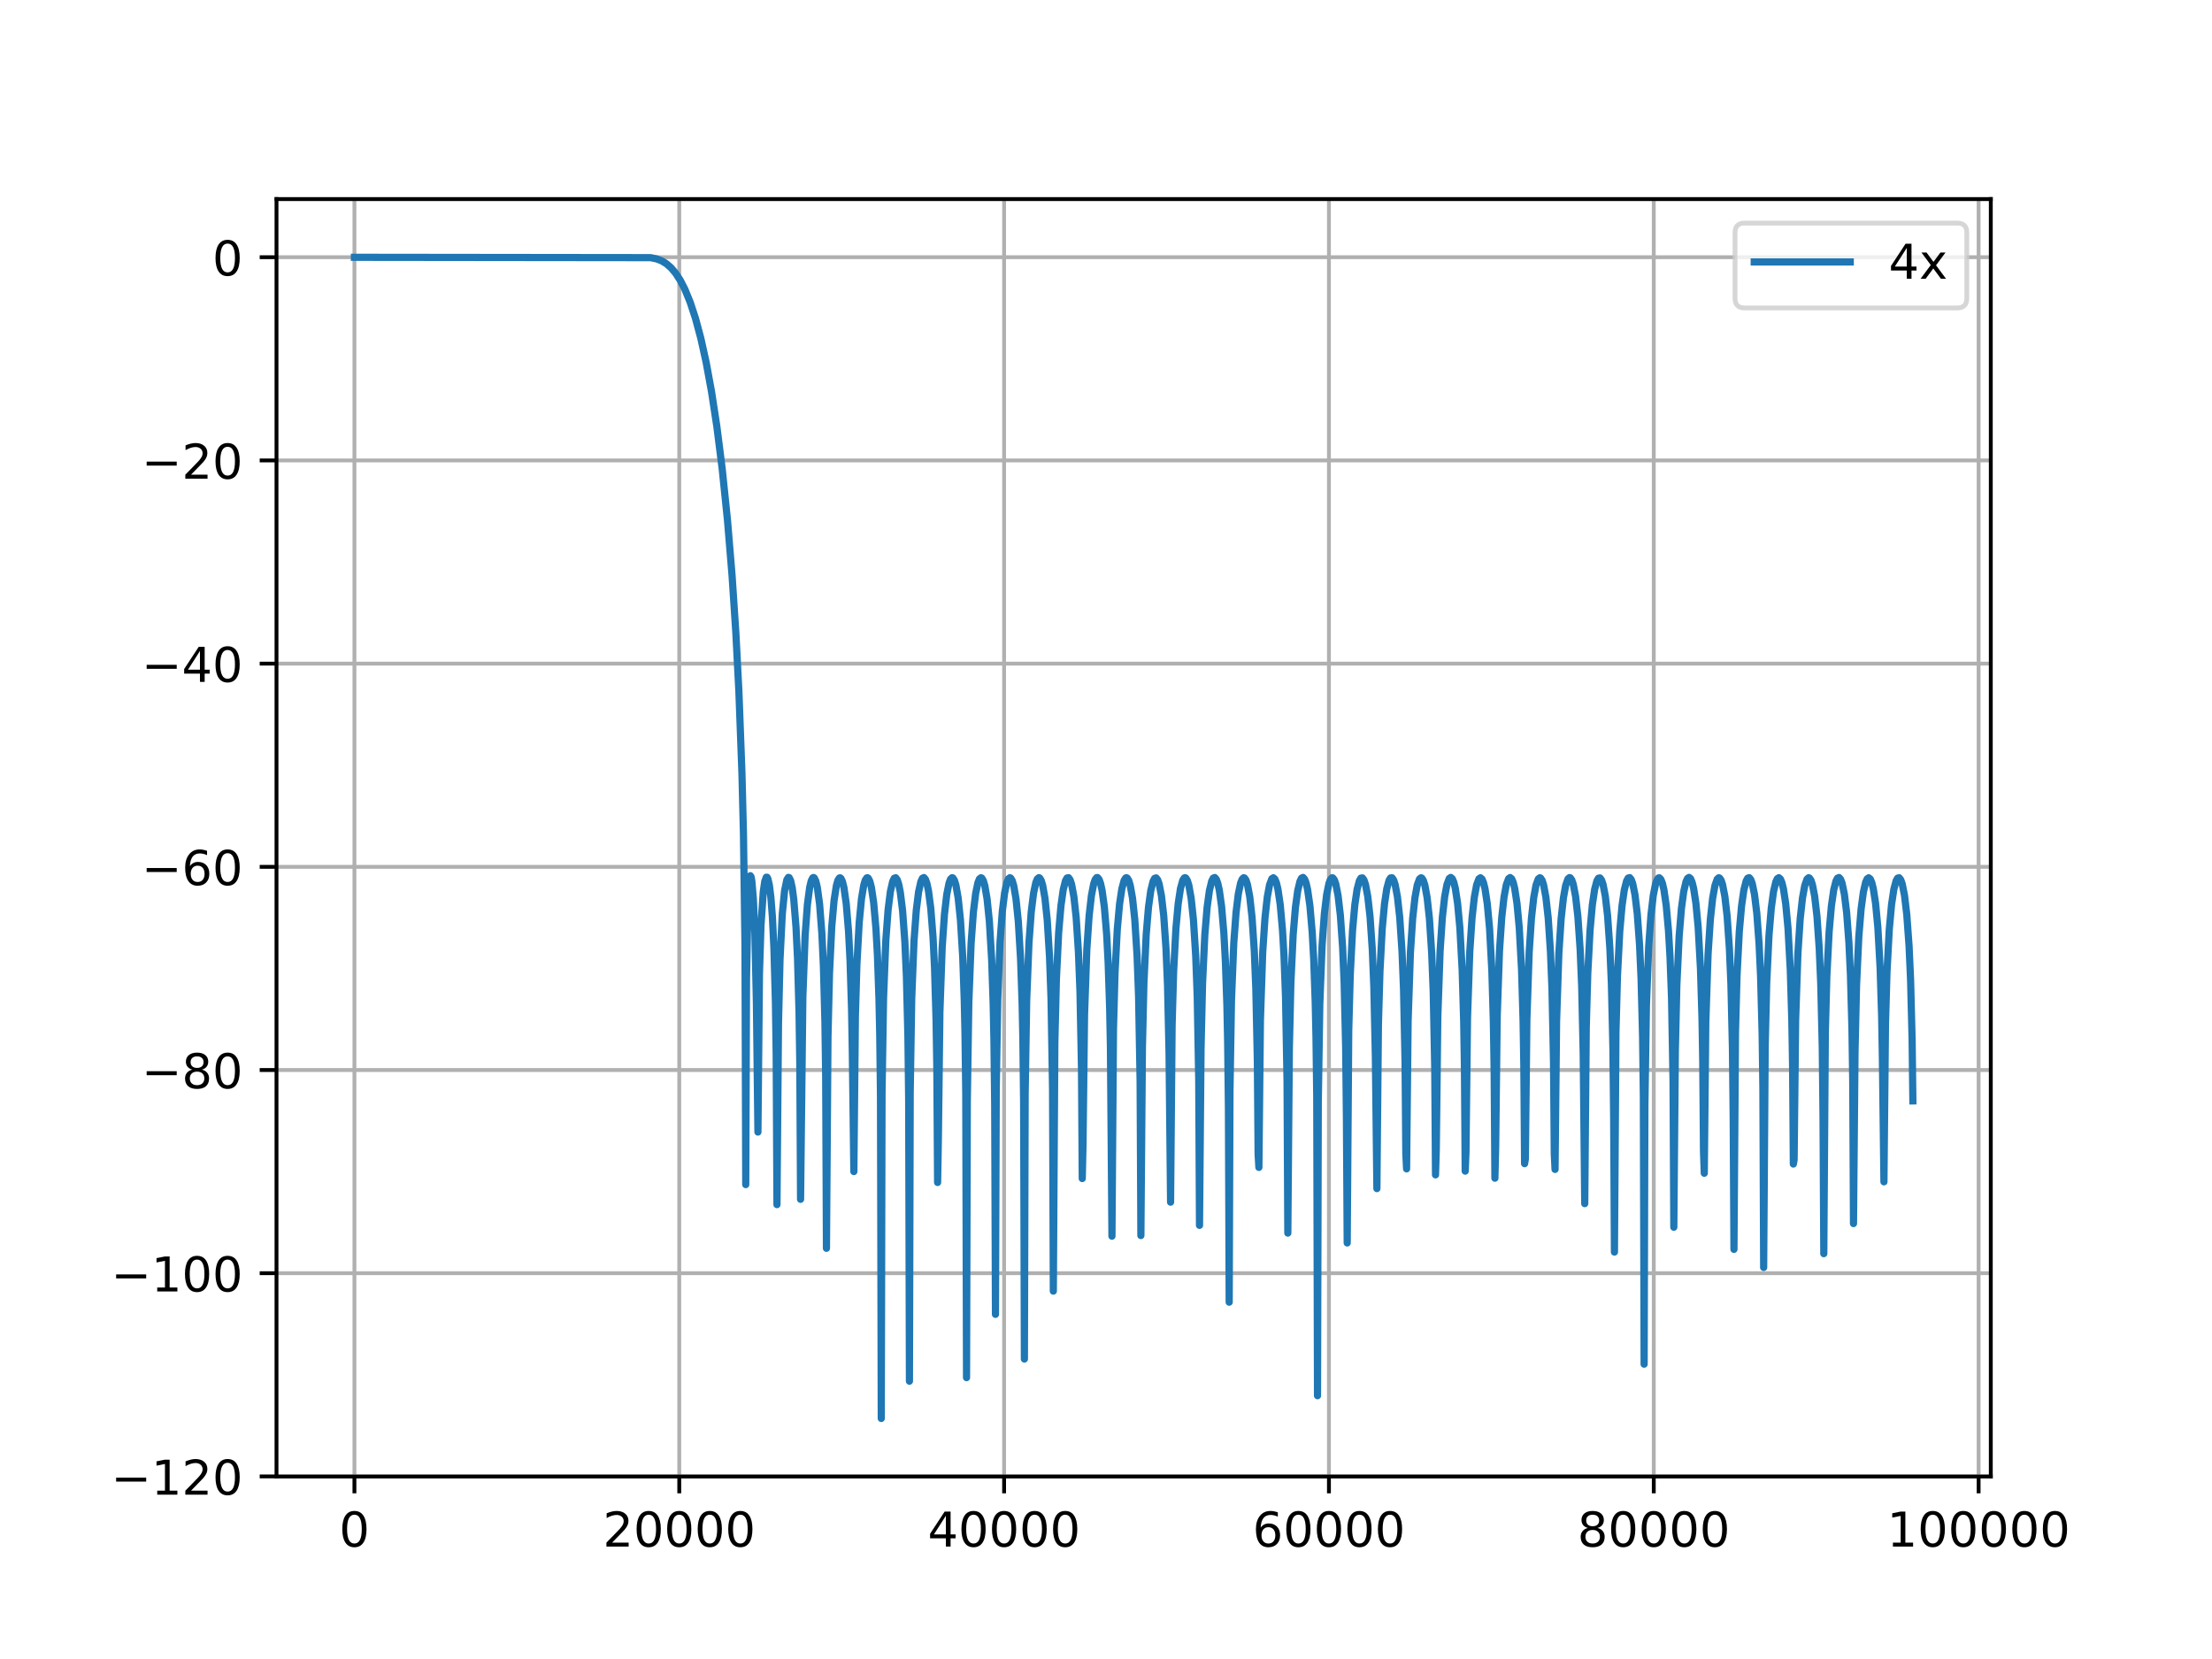 <?xml version="1.0" encoding="utf-8" standalone="no"?>
<!DOCTYPE svg PUBLIC "-//W3C//DTD SVG 1.1//EN"
  "http://www.w3.org/Graphics/SVG/1.1/DTD/svg11.dtd">
<!-- Created with matplotlib (https://matplotlib.org/) -->
<svg height="345.6pt" version="1.1" viewBox="0 0 460.8 345.6" width="460.8pt" xmlns="http://www.w3.org/2000/svg" xmlns:xlink="http://www.w3.org/1999/xlink">
 <defs>
  <style type="text/css">*{stroke-linecap:butt;stroke-linejoin:round;}</style>
 </defs>
 <g id="figure_1">
  <g id="patch_1">
   <path d="M 0 345.6 
L 460.8 345.6 
L 460.8 0 
L 0 0 
z
" style="fill:#ffffff;"/>
  </g>
  <g id="axes_1">
   <g id="patch_2">
    <path d="M 57.6 307.584 
L 414.72 307.584 
L 414.72 41.472 
L 57.6 41.472 
z
" style="fill:#ffffff;"/>
   </g>
   <g id="matplotlib.axis_1">
    <g id="xtick_1">
     <g id="line2d_1">
      <path clip-path="url(#p408cdbb55d)" d="M 73.833 307.584 
L 73.833 41.472 
" style="fill:none;stroke:#b0b0b0;stroke-linecap:square;stroke-width:0.8;"/>
     </g>
     <g id="line2d_2">
      <defs>
       <path d="M 0 0 
L 0 3.5 
" id="mafcbcd6dac" style="stroke:#000000;stroke-width:0.8;"/>
      </defs>
      <g>
       <use style="stroke:#000000;stroke-width:0.8;" x="73.833" xlink:href="#mafcbcd6dac" y="307.584"/>
      </g>
     </g>
     <g id="text_1">
      <!-- 0 -->
      <g transform="translate(70.651 322.182)scale(0.1 -0.1)">
       <defs>
        <path d="M 31.781 66.406 
Q 24.172 66.406 20.328 58.906 
Q 16.5 51.422 16.5 36.375 
Q 16.5 21.391 20.328 13.891 
Q 24.172 6.391 31.781 6.391 
Q 39.453 6.391 43.281 13.891 
Q 47.125 21.391 47.125 36.375 
Q 47.125 51.422 43.281 58.906 
Q 39.453 66.406 31.781 66.406 
z
M 31.781 74.219 
Q 44.047 74.219 50.516 64.516 
Q 56.984 54.828 56.984 36.375 
Q 56.984 17.969 50.516 8.266 
Q 44.047 -1.422 31.781 -1.422 
Q 19.531 -1.422 13.062 8.266 
Q 6.594 17.969 6.594 36.375 
Q 6.594 54.828 13.062 64.516 
Q 19.531 74.219 31.781 74.219 
z
" id="DejaVuSans-48"/>
       </defs>
       <use xlink:href="#DejaVuSans-48"/>
      </g>
     </g>
    </g>
    <g id="xtick_2">
     <g id="line2d_3">
      <path clip-path="url(#p408cdbb55d)" d="M 141.502 307.584 
L 141.502 41.472 
" style="fill:none;stroke:#b0b0b0;stroke-linecap:square;stroke-width:0.8;"/>
     </g>
     <g id="line2d_4">
      <g>
       <use style="stroke:#000000;stroke-width:0.8;" x="141.502" xlink:href="#mafcbcd6dac" y="307.584"/>
      </g>
     </g>
     <g id="text_2">
      <!-- 20000 -->
      <g transform="translate(125.596 322.182)scale(0.1 -0.1)">
       <defs>
        <path d="M 19.188 8.297 
L 53.609 8.297 
L 53.609 0 
L 7.328 0 
L 7.328 8.297 
Q 12.938 14.109 22.625 23.891 
Q 32.328 33.688 34.812 36.531 
Q 39.547 41.844 41.422 45.531 
Q 43.312 49.219 43.312 52.781 
Q 43.312 58.594 39.234 62.25 
Q 35.156 65.922 28.609 65.922 
Q 23.969 65.922 18.812 64.312 
Q 13.672 62.703 7.812 59.422 
L 7.812 69.391 
Q 13.766 71.781 18.938 73 
Q 24.125 74.219 28.422 74.219 
Q 39.75 74.219 46.484 68.547 
Q 53.219 62.891 53.219 53.422 
Q 53.219 48.922 51.531 44.891 
Q 49.859 40.875 45.406 35.406 
Q 44.188 33.984 37.641 27.219 
Q 31.109 20.453 19.188 8.297 
z
" id="DejaVuSans-50"/>
       </defs>
       <use xlink:href="#DejaVuSans-50"/>
       <use x="63.623" xlink:href="#DejaVuSans-48"/>
       <use x="127.246" xlink:href="#DejaVuSans-48"/>
       <use x="190.869" xlink:href="#DejaVuSans-48"/>
       <use x="254.492" xlink:href="#DejaVuSans-48"/>
      </g>
     </g>
    </g>
    <g id="xtick_3">
     <g id="line2d_5">
      <path clip-path="url(#p408cdbb55d)" d="M 209.172 307.584 
L 209.172 41.472 
" style="fill:none;stroke:#b0b0b0;stroke-linecap:square;stroke-width:0.8;"/>
     </g>
     <g id="line2d_6">
      <g>
       <use style="stroke:#000000;stroke-width:0.8;" x="209.172" xlink:href="#mafcbcd6dac" y="307.584"/>
      </g>
     </g>
     <g id="text_3">
      <!-- 40000 -->
      <g transform="translate(193.265 322.182)scale(0.1 -0.1)">
       <defs>
        <path d="M 37.797 64.312 
L 12.891 25.391 
L 37.797 25.391 
z
M 35.203 72.906 
L 47.609 72.906 
L 47.609 25.391 
L 58.016 25.391 
L 58.016 17.188 
L 47.609 17.188 
L 47.609 0 
L 37.797 0 
L 37.797 17.188 
L 4.891 17.188 
L 4.891 26.703 
z
" id="DejaVuSans-52"/>
       </defs>
       <use xlink:href="#DejaVuSans-52"/>
       <use x="63.623" xlink:href="#DejaVuSans-48"/>
       <use x="127.246" xlink:href="#DejaVuSans-48"/>
       <use x="190.869" xlink:href="#DejaVuSans-48"/>
       <use x="254.492" xlink:href="#DejaVuSans-48"/>
      </g>
     </g>
    </g>
    <g id="xtick_4">
     <g id="line2d_7">
      <path clip-path="url(#p408cdbb55d)" d="M 276.841 307.584 
L 276.841 41.472 
" style="fill:none;stroke:#b0b0b0;stroke-linecap:square;stroke-width:0.8;"/>
     </g>
     <g id="line2d_8">
      <g>
       <use style="stroke:#000000;stroke-width:0.8;" x="276.841" xlink:href="#mafcbcd6dac" y="307.584"/>
      </g>
     </g>
     <g id="text_4">
      <!-- 60000 -->
      <g transform="translate(260.935 322.182)scale(0.1 -0.1)">
       <defs>
        <path d="M 33.016 40.375 
Q 26.375 40.375 22.484 35.828 
Q 18.609 31.297 18.609 23.391 
Q 18.609 15.531 22.484 10.953 
Q 26.375 6.391 33.016 6.391 
Q 39.656 6.391 43.531 10.953 
Q 47.406 15.531 47.406 23.391 
Q 47.406 31.297 43.531 35.828 
Q 39.656 40.375 33.016 40.375 
z
M 52.594 71.297 
L 52.594 62.312 
Q 48.875 64.062 45.094 64.984 
Q 41.312 65.922 37.594 65.922 
Q 27.828 65.922 22.672 59.328 
Q 17.531 52.734 16.797 39.406 
Q 19.672 43.656 24.016 45.922 
Q 28.375 48.188 33.594 48.188 
Q 44.578 48.188 50.953 41.516 
Q 57.328 34.859 57.328 23.391 
Q 57.328 12.156 50.688 5.359 
Q 44.047 -1.422 33.016 -1.422 
Q 20.359 -1.422 13.672 8.266 
Q 6.984 17.969 6.984 36.375 
Q 6.984 53.656 15.188 63.938 
Q 23.391 74.219 37.203 74.219 
Q 40.922 74.219 44.703 73.484 
Q 48.484 72.75 52.594 71.297 
z
" id="DejaVuSans-54"/>
       </defs>
       <use xlink:href="#DejaVuSans-54"/>
       <use x="63.623" xlink:href="#DejaVuSans-48"/>
       <use x="127.246" xlink:href="#DejaVuSans-48"/>
       <use x="190.869" xlink:href="#DejaVuSans-48"/>
       <use x="254.492" xlink:href="#DejaVuSans-48"/>
      </g>
     </g>
    </g>
    <g id="xtick_5">
     <g id="line2d_9">
      <path clip-path="url(#p408cdbb55d)" d="M 344.51 307.584 
L 344.51 41.472 
" style="fill:none;stroke:#b0b0b0;stroke-linecap:square;stroke-width:0.8;"/>
     </g>
     <g id="line2d_10">
      <g>
       <use style="stroke:#000000;stroke-width:0.8;" x="344.51" xlink:href="#mafcbcd6dac" y="307.584"/>
      </g>
     </g>
     <g id="text_5">
      <!-- 80000 -->
      <g transform="translate(328.604 322.182)scale(0.1 -0.1)">
       <defs>
        <path d="M 31.781 34.625 
Q 24.75 34.625 20.719 30.859 
Q 16.703 27.094 16.703 20.516 
Q 16.703 13.922 20.719 10.156 
Q 24.75 6.391 31.781 6.391 
Q 38.812 6.391 42.859 10.172 
Q 46.922 13.969 46.922 20.516 
Q 46.922 27.094 42.891 30.859 
Q 38.875 34.625 31.781 34.625 
z
M 21.922 38.812 
Q 15.578 40.375 12.031 44.719 
Q 8.5 49.078 8.5 55.328 
Q 8.5 64.062 14.719 69.141 
Q 20.953 74.219 31.781 74.219 
Q 42.672 74.219 48.875 69.141 
Q 55.078 64.062 55.078 55.328 
Q 55.078 49.078 51.531 44.719 
Q 48 40.375 41.703 38.812 
Q 48.828 37.156 52.797 32.312 
Q 56.781 27.484 56.781 20.516 
Q 56.781 9.906 50.312 4.234 
Q 43.844 -1.422 31.781 -1.422 
Q 19.734 -1.422 13.25 4.234 
Q 6.781 9.906 6.781 20.516 
Q 6.781 27.484 10.781 32.312 
Q 14.797 37.156 21.922 38.812 
z
M 18.312 54.391 
Q 18.312 48.734 21.844 45.562 
Q 25.391 42.391 31.781 42.391 
Q 38.141 42.391 41.719 45.562 
Q 45.312 48.734 45.312 54.391 
Q 45.312 60.062 41.719 63.234 
Q 38.141 66.406 31.781 66.406 
Q 25.391 66.406 21.844 63.234 
Q 18.312 60.062 18.312 54.391 
z
" id="DejaVuSans-56"/>
       </defs>
       <use xlink:href="#DejaVuSans-56"/>
       <use x="63.623" xlink:href="#DejaVuSans-48"/>
       <use x="127.246" xlink:href="#DejaVuSans-48"/>
       <use x="190.869" xlink:href="#DejaVuSans-48"/>
       <use x="254.492" xlink:href="#DejaVuSans-48"/>
      </g>
     </g>
    </g>
    <g id="xtick_6">
     <g id="line2d_11">
      <path clip-path="url(#p408cdbb55d)" d="M 412.18 307.584 
L 412.18 41.472 
" style="fill:none;stroke:#b0b0b0;stroke-linecap:square;stroke-width:0.8;"/>
     </g>
     <g id="line2d_12">
      <g>
       <use style="stroke:#000000;stroke-width:0.8;" x="412.18" xlink:href="#mafcbcd6dac" y="307.584"/>
      </g>
     </g>
     <g id="text_6">
      <!-- 100000 -->
      <g transform="translate(393.092 322.182)scale(0.1 -0.1)">
       <defs>
        <path d="M 12.406 8.297 
L 28.516 8.297 
L 28.516 63.922 
L 10.984 60.406 
L 10.984 69.391 
L 28.422 72.906 
L 38.281 72.906 
L 38.281 8.297 
L 54.391 8.297 
L 54.391 0 
L 12.406 0 
z
" id="DejaVuSans-49"/>
       </defs>
       <use xlink:href="#DejaVuSans-49"/>
       <use x="63.623" xlink:href="#DejaVuSans-48"/>
       <use x="127.246" xlink:href="#DejaVuSans-48"/>
       <use x="190.869" xlink:href="#DejaVuSans-48"/>
       <use x="254.492" xlink:href="#DejaVuSans-48"/>
       <use x="318.115" xlink:href="#DejaVuSans-48"/>
      </g>
     </g>
    </g>
   </g>
   <g id="matplotlib.axis_2">
    <g id="ytick_1">
     <g id="line2d_13">
      <path clip-path="url(#p408cdbb55d)" d="M 57.6 307.565 
L 414.72 307.565 
" style="fill:none;stroke:#b0b0b0;stroke-linecap:square;stroke-width:0.8;"/>
     </g>
     <g id="line2d_14">
      <defs>
       <path d="M 0 0 
L -3.5 0 
" id="m341272f78f" style="stroke:#000000;stroke-width:0.8;"/>
      </defs>
      <g>
       <use style="stroke:#000000;stroke-width:0.8;" x="57.6" xlink:href="#m341272f78f" y="307.565"/>
      </g>
     </g>
     <g id="text_7">
      <!-- −120 -->
      <g transform="translate(23.133 311.364)scale(0.1 -0.1)">
       <defs>
        <path d="M 10.594 35.5 
L 73.188 35.5 
L 73.188 27.203 
L 10.594 27.203 
z
" id="DejaVuSans-8722"/>
       </defs>
       <use xlink:href="#DejaVuSans-8722"/>
       <use x="83.789" xlink:href="#DejaVuSans-49"/>
       <use x="147.412" xlink:href="#DejaVuSans-50"/>
       <use x="211.035" xlink:href="#DejaVuSans-48"/>
      </g>
     </g>
    </g>
    <g id="ytick_2">
     <g id="line2d_15">
      <path clip-path="url(#p408cdbb55d)" d="M 57.6 265.235 
L 414.72 265.235 
" style="fill:none;stroke:#b0b0b0;stroke-linecap:square;stroke-width:0.8;"/>
     </g>
     <g id="line2d_16">
      <g>
       <use style="stroke:#000000;stroke-width:0.8;" x="57.6" xlink:href="#m341272f78f" y="265.235"/>
      </g>
     </g>
     <g id="text_8">
      <!-- −100 -->
      <g transform="translate(23.133 269.034)scale(0.1 -0.1)">
       <use xlink:href="#DejaVuSans-8722"/>
       <use x="83.789" xlink:href="#DejaVuSans-49"/>
       <use x="147.412" xlink:href="#DejaVuSans-48"/>
       <use x="211.035" xlink:href="#DejaVuSans-48"/>
      </g>
     </g>
    </g>
    <g id="ytick_3">
     <g id="line2d_17">
      <path clip-path="url(#p408cdbb55d)" d="M 57.6 222.905 
L 414.72 222.905 
" style="fill:none;stroke:#b0b0b0;stroke-linecap:square;stroke-width:0.8;"/>
     </g>
     <g id="line2d_18">
      <g>
       <use style="stroke:#000000;stroke-width:0.8;" x="57.6" xlink:href="#m341272f78f" y="222.905"/>
      </g>
     </g>
     <g id="text_9">
      <!-- −80 -->
      <g transform="translate(29.495 226.704)scale(0.1 -0.1)">
       <use xlink:href="#DejaVuSans-8722"/>
       <use x="83.789" xlink:href="#DejaVuSans-56"/>
       <use x="147.412" xlink:href="#DejaVuSans-48"/>
      </g>
     </g>
    </g>
    <g id="ytick_4">
     <g id="line2d_19">
      <path clip-path="url(#p408cdbb55d)" d="M 57.6 180.575 
L 414.72 180.575 
" style="fill:none;stroke:#b0b0b0;stroke-linecap:square;stroke-width:0.8;"/>
     </g>
     <g id="line2d_20">
      <g>
       <use style="stroke:#000000;stroke-width:0.8;" x="57.6" xlink:href="#m341272f78f" y="180.575"/>
      </g>
     </g>
     <g id="text_10">
      <!-- −60 -->
      <g transform="translate(29.495 184.374)scale(0.1 -0.1)">
       <use xlink:href="#DejaVuSans-8722"/>
       <use x="83.789" xlink:href="#DejaVuSans-54"/>
       <use x="147.412" xlink:href="#DejaVuSans-48"/>
      </g>
     </g>
    </g>
    <g id="ytick_5">
     <g id="line2d_21">
      <path clip-path="url(#p408cdbb55d)" d="M 57.6 138.245 
L 414.72 138.245 
" style="fill:none;stroke:#b0b0b0;stroke-linecap:square;stroke-width:0.8;"/>
     </g>
     <g id="line2d_22">
      <g>
       <use style="stroke:#000000;stroke-width:0.8;" x="57.6" xlink:href="#m341272f78f" y="138.245"/>
      </g>
     </g>
     <g id="text_11">
      <!-- −40 -->
      <g transform="translate(29.495 142.044)scale(0.1 -0.1)">
       <use xlink:href="#DejaVuSans-8722"/>
       <use x="83.789" xlink:href="#DejaVuSans-52"/>
       <use x="147.412" xlink:href="#DejaVuSans-48"/>
      </g>
     </g>
    </g>
    <g id="ytick_6">
     <g id="line2d_23">
      <path clip-path="url(#p408cdbb55d)" d="M 57.6 95.915 
L 414.72 95.915 
" style="fill:none;stroke:#b0b0b0;stroke-linecap:square;stroke-width:0.8;"/>
     </g>
     <g id="line2d_24">
      <g>
       <use style="stroke:#000000;stroke-width:0.8;" x="57.6" xlink:href="#m341272f78f" y="95.915"/>
      </g>
     </g>
     <g id="text_12">
      <!-- −20 -->
      <g transform="translate(29.495 99.714)scale(0.1 -0.1)">
       <use xlink:href="#DejaVuSans-8722"/>
       <use x="83.789" xlink:href="#DejaVuSans-50"/>
       <use x="147.412" xlink:href="#DejaVuSans-48"/>
      </g>
     </g>
    </g>
    <g id="ytick_7">
     <g id="line2d_25">
      <path clip-path="url(#p408cdbb55d)" d="M 57.6 53.585 
L 414.72 53.585 
" style="fill:none;stroke:#b0b0b0;stroke-linecap:square;stroke-width:0.8;"/>
     </g>
     <g id="line2d_26">
      <g>
       <use style="stroke:#000000;stroke-width:0.8;" x="57.6" xlink:href="#m341272f78f" y="53.585"/>
      </g>
     </g>
     <g id="text_13">
      <!-- 0 -->
      <g transform="translate(44.237 57.384)scale(0.1 -0.1)">
       <use xlink:href="#DejaVuSans-48"/>
      </g>
     </g>
    </g>
   </g>
   <g id="line2d_27">
    <path clip-path="url(#p408cdbb55d)" d="M 73.833 53.601 
L 135.528 53.673 
L 136.797 53.933 
L 137.907 54.373 
L 138.859 54.965 
L 139.81 55.802 
L 140.762 56.932 
L 141.714 58.399 
L 142.665 60.251 
L 143.775 62.96 
L 144.886 66.34 
L 145.996 70.483 
L 147.106 75.502 
L 148.216 81.543 
L 149.326 88.804 
L 150.437 97.582 
L 151.547 108.355 
L 152.498 119.833 
L 153.291 131.822 
L 153.926 144.062 
L 154.56 161.053 
L 154.877 173.773 
L 155.195 196.86 
L 155.353 246.774 
L 155.512 203.979 
L 155.829 187.366 
L 156.146 182.962 
L 156.305 182.426 
L 156.463 182.65 
L 156.622 183.539 
L 156.939 187.298 
L 157.256 194.44 
L 157.574 208.95 
L 157.891 235.827 
L 158.208 202.866 
L 158.525 192.824 
L 159.001 185.769 
L 159.318 183.59 
L 159.635 182.742 
L 159.794 182.745 
L 159.953 183.018 
L 160.27 184.379 
L 160.587 186.936 
L 160.904 191.019 
L 161.221 197.463 
L 161.539 208.894 
L 161.697 219.799 
L 161.856 250.942 
L 162.173 213.223 
L 162.49 199.854 
L 162.966 190.377 
L 163.442 185.556 
L 163.918 183.257 
L 164.235 182.774 
L 164.393 182.818 
L 164.711 183.468 
L 165.028 184.907 
L 165.345 187.256 
L 165.821 193.111 
L 166.138 199.606 
L 166.455 210.89 
L 166.614 221.481 
L 166.772 249.837 
L 167.248 207.707 
L 167.724 194.851 
L 168.2 188.406 
L 168.676 184.824 
L 168.993 183.499 
L 169.31 182.87 
L 169.469 182.798 
L 169.627 182.884 
L 169.944 183.533 
L 170.262 184.859 
L 170.737 188.361 
L 171.213 194.485 
L 171.53 201.192 
L 171.848 212.923 
L 172.006 224.237 
L 172.165 260.042 
L 172.482 216.002 
L 172.799 202.753 
L 173.275 192.969 
L 173.751 187.594 
L 174.227 184.529 
L 174.544 183.403 
L 174.861 182.897 
L 175.02 182.864 
L 175.178 182.976 
L 175.495 183.64 
L 175.813 184.932 
L 176.288 188.271 
L 176.764 194.003 
L 177.081 200.131 
L 177.399 210.325 
L 177.557 219.205 
L 177.874 244.057 
L 178.192 211.653 
L 178.509 200.877 
L 178.985 192.194 
L 179.46 187.253 
L 179.936 184.397 
L 180.253 183.344 
L 180.571 182.875 
L 180.729 182.848 
L 180.888 182.959 
L 181.205 183.6 
L 181.522 184.836 
L 181.998 188.013 
L 182.474 193.412 
L 182.791 199.084 
L 183.108 208.185 
L 183.267 215.61 
L 183.425 228.529 
L 183.584 295.488 
L 183.743 227.601 
L 184.06 207.901 
L 184.536 195.86 
L 185.011 189.479 
L 185.487 185.704 
L 185.963 183.61 
L 186.28 182.959 
L 186.597 182.85 
L 186.915 183.275 
L 187.232 184.258 
L 187.549 185.862 
L 188.025 189.722 
L 188.501 196.214 
L 188.818 203.293 
L 189.135 215.964 
L 189.294 229.018 
L 189.452 287.726 
L 189.611 227.577 
L 189.928 208.033 
L 190.404 196.015 
L 190.88 189.62 
L 191.355 185.811 
L 191.831 183.666 
L 192.148 182.972 
L 192.466 182.809 
L 192.783 183.167 
L 193.1 184.067 
L 193.417 185.563 
L 193.893 189.184 
L 194.369 195.232 
L 194.686 201.686 
L 195.003 212.621 
L 195.162 222.575 
L 195.32 246.327 
L 195.479 237.161 
L 195.796 210.861 
L 196.272 197.383 
L 196.748 190.467 
L 197.224 186.353 
L 197.699 183.977 
L 198.017 183.142 
L 198.334 182.84 
L 198.492 182.881 
L 198.81 183.352 
L 199.127 184.366 
L 199.603 187.059 
L 200.078 191.621 
L 200.554 199.358 
L 200.871 208.306 
L 201.03 215.528 
L 201.189 227.835 
L 201.347 286.984 
L 201.506 229.368 
L 201.823 208.815 
L 202.299 196.52 
L 202.775 190.001 
L 203.25 186.096 
L 203.726 183.855 
L 204.043 183.09 
L 204.361 182.848 
L 204.519 182.917 
L 204.836 183.44 
L 205.154 184.506 
L 205.629 187.282 
L 206.105 191.954 
L 206.581 199.892 
L 206.898 209.169 
L 207.057 216.795 
L 207.215 230.322 
L 207.374 273.8 
L 207.533 227.169 
L 207.85 208.144 
L 208.326 196.245 
L 208.801 189.862 
L 209.277 186.025 
L 209.753 183.824 
L 210.07 183.077 
L 210.387 182.846 
L 210.546 182.92 
L 210.863 183.449 
L 211.18 184.517 
L 211.656 187.288 
L 212.132 191.942 
L 212.608 199.834 
L 212.925 209.023 
L 213.084 216.538 
L 213.242 229.717 
L 213.401 283.11 
L 213.559 227.812 
L 213.877 208.403 
L 214.352 196.393 
L 214.828 189.962 
L 215.304 186.091 
L 215.78 183.859 
L 216.097 183.088 
L 216.414 182.833 
L 216.573 182.893 
L 216.89 183.392 
L 217.207 184.423 
L 217.683 187.121 
L 218.159 191.657 
L 218.635 199.306 
L 218.952 208.086 
L 219.269 226.827 
L 219.428 268.964 
L 219.745 217.15 
L 220.062 204.109 
L 220.538 194.273 
L 221.014 188.702 
L 221.489 185.334 
L 221.965 183.464 
L 222.282 182.9 
L 222.6 182.838 
L 222.917 183.276 
L 223.234 184.237 
L 223.71 186.801 
L 224.186 191.132 
L 224.661 198.38 
L 224.979 206.514 
L 225.296 222.607 
L 225.454 245.511 
L 225.613 238.273 
L 225.93 211.383 
L 226.406 197.779 
L 226.882 190.787 
L 227.358 186.594 
L 227.833 184.122 
L 228.151 183.211 
L 228.468 182.818 
L 228.626 182.808 
L 228.944 183.159 
L 229.261 184.025 
L 229.578 185.457 
L 230.054 188.898 
L 230.53 194.575 
L 230.847 200.51 
L 231.164 210.137 
L 231.323 218.204 
L 231.64 257.519 
L 231.957 214.366 
L 232.274 202.787 
L 232.75 193.614 
L 233.226 188.333 
L 233.702 185.14 
L 234.177 183.396 
L 234.495 182.902 
L 234.653 182.842 
L 234.812 182.905 
L 235.129 183.405 
L 235.446 184.431 
L 235.922 187.104 
L 236.398 191.583 
L 236.874 199.101 
L 237.191 207.654 
L 237.508 225.388 
L 237.667 257.387 
L 237.984 218.286 
L 238.301 204.713 
L 238.777 194.649 
L 239.253 188.972 
L 239.729 185.531 
L 240.204 183.596 
L 240.522 182.988 
L 240.839 182.879 
L 241.156 183.263 
L 241.473 184.162 
L 241.949 186.604 
L 242.425 190.746 
L 242.901 197.63 
L 243.218 205.206 
L 243.535 219.344 
L 243.852 250.431 
L 244.169 213.64 
L 244.487 202.447 
L 244.962 193.457 
L 245.438 188.252 
L 245.914 185.1 
L 246.39 183.379 
L 246.707 182.895 
L 246.866 182.838 
L 247.024 182.904 
L 247.341 183.407 
L 247.659 184.433 
L 248.134 187.1 
L 248.61 191.565 
L 249.086 199.047 
L 249.403 207.539 
L 249.72 225.024 
L 249.879 255.261 
L 250.196 218.583 
L 250.513 204.858 
L 250.989 194.724 
L 251.465 189.009 
L 251.941 185.535 
L 252.417 183.567 
L 252.734 182.934 
L 253.051 182.797 
L 253.368 183.149 
L 253.685 184.008 
L 254.003 185.425 
L 254.478 188.823 
L 254.954 194.41 
L 255.271 200.221 
L 255.589 209.549 
L 255.747 217.227 
L 255.906 230.91 
L 256.064 271.269 
L 256.223 227.229 
L 256.54 208.356 
L 257.016 196.482 
L 257.492 190.083 
L 257.968 186.208 
L 258.443 183.949 
L 258.761 183.149 
L 259.078 182.853 
L 259.236 182.889 
L 259.554 183.328 
L 259.871 184.282 
L 260.347 186.814 
L 260.822 191.073 
L 261.298 198.158 
L 261.615 206.026 
L 261.933 221.138 
L 262.091 240.412 
L 262.25 243.19 
L 262.567 212.559 
L 263.043 198.397 
L 263.519 191.214 
L 263.994 186.902 
L 264.47 184.333 
L 264.946 183.066 
L 265.263 182.853 
L 265.58 183.126 
L 265.898 183.902 
L 266.215 185.224 
L 266.691 188.438 
L 267.166 193.729 
L 267.484 199.18 
L 267.801 207.717 
L 268.118 225.381 
L 268.277 256.876 
L 268.594 218.454 
L 268.911 204.834 
L 269.387 194.737 
L 269.863 189.031 
L 270.338 185.555 
L 270.814 183.578 
L 271.131 182.935 
L 271.449 182.785 
L 271.766 183.119 
L 272.083 183.956 
L 272.4 185.344 
L 272.876 188.677 
L 273.352 194.148 
L 273.669 199.807 
L 273.986 208.79 
L 274.145 216.039 
L 274.303 228.41 
L 274.462 290.747 
L 274.621 229.691 
L 274.938 209.22 
L 275.414 196.919 
L 275.889 190.359 
L 276.365 186.387 
L 276.841 184.052 
L 277.158 183.205 
L 277.475 182.863 
L 277.634 182.874 
L 277.951 183.261 
L 278.268 184.155 
L 278.744 186.573 
L 279.22 190.659 
L 279.696 197.418 
L 280.013 204.797 
L 280.33 218.291 
L 280.489 233.109 
L 280.647 258.928 
L 280.965 214.689 
L 281.282 203.048 
L 281.758 193.831 
L 282.233 188.51 
L 282.709 185.271 
L 283.185 183.471 
L 283.502 182.931 
L 283.819 182.878 
L 284.137 183.312 
L 284.454 184.254 
L 284.93 186.756 
L 285.405 190.958 
L 285.881 197.926 
L 286.198 205.609 
L 286.516 220.084 
L 286.833 247.606 
L 287.15 213.358 
L 287.467 202.361 
L 287.943 193.459 
L 288.419 188.28 
L 288.895 185.127 
L 289.37 183.389 
L 289.688 182.884 
L 290.005 182.864 
L 290.322 183.328 
L 290.639 184.302 
L 291.115 186.857 
L 291.591 191.131 
L 292.067 198.223 
L 292.384 206.087 
L 292.701 221.166 
L 292.86 240.324 
L 293.018 243.496 
L 293.335 212.692 
L 293.811 198.504 
L 294.287 191.307 
L 294.763 186.979 
L 295.239 184.39 
L 295.714 183.096 
L 296.032 182.859 
L 296.19 182.921 
L 296.507 183.411 
L 296.825 184.412 
L 297.3 187.019 
L 297.776 191.369 
L 298.252 198.607 
L 298.569 206.699 
L 298.886 222.607 
L 299.045 244.743 
L 299.204 239.353 
L 299.521 211.86 
L 299.997 198.138 
L 300.472 191.082 
L 300.948 186.823 
L 301.424 184.275 
L 301.9 183.008 
L 302.217 182.785 
L 302.534 183.041 
L 302.851 183.79 
L 303.169 185.074 
L 303.644 188.196 
L 304.12 193.317 
L 304.596 202.081 
L 304.913 212.793 
L 305.072 222.38 
L 305.23 243.966 
L 305.389 239.989 
L 305.706 212.02 
L 306.182 198.231 
L 306.658 191.158 
L 307.134 186.894 
L 307.609 184.344 
L 308.085 183.079 
L 308.402 182.858 
L 308.72 183.116 
L 309.037 183.869 
L 309.354 185.157 
L 309.83 188.291 
L 310.306 193.435 
L 310.781 202.253 
L 311.099 213.079 
L 311.257 222.844 
L 311.416 245.441 
L 311.574 238.929 
L 311.892 211.803 
L 312.367 198.14 
L 312.843 191.101 
L 313.319 186.85 
L 313.795 184.304 
L 314.271 183.036 
L 314.588 182.811 
L 314.905 183.063 
L 315.222 183.806 
L 315.539 185.082 
L 316.015 188.186 
L 316.491 193.276 
L 316.967 201.968 
L 317.284 212.541 
L 317.443 221.92 
L 317.601 242.411 
L 317.76 241.434 
L 318.077 212.354 
L 318.553 198.396 
L 319.029 191.266 
L 319.504 186.966 
L 319.98 184.388 
L 320.456 183.095 
L 320.773 182.853 
L 320.932 182.912 
L 321.249 183.39 
L 321.566 184.375 
L 322.042 186.942 
L 322.518 191.224 
L 322.994 198.319 
L 323.311 206.182 
L 323.628 221.257 
L 323.787 240.403 
L 323.945 243.609 
L 324.262 212.785 
L 324.738 198.585 
L 325.214 191.373 
L 325.69 187.025 
L 326.166 184.41 
L 326.641 183.082 
L 326.959 182.817 
L 327.117 182.863 
L 327.434 183.315 
L 327.752 184.269 
L 328.227 186.776 
L 328.703 190.965 
L 329.179 197.881 
L 329.496 205.47 
L 329.813 219.615 
L 330.131 250.74 
L 330.448 213.923 
L 330.765 202.721 
L 331.241 193.711 
L 331.717 188.474 
L 332.192 185.273 
L 332.668 183.488 
L 332.985 182.947 
L 333.303 182.887 
L 333.62 183.305 
L 333.937 184.223 
L 334.413 186.666 
L 334.889 190.763 
L 335.364 197.515 
L 335.682 204.869 
L 335.999 218.27 
L 336.157 232.864 
L 336.316 260.828 
L 336.633 214.992 
L 336.95 203.271 
L 337.426 194.003 
L 337.902 188.643 
L 338.378 185.362 
L 338.854 183.51 
L 339.171 182.927 
L 339.488 182.825 
L 339.805 183.198 
L 340.122 184.066 
L 340.598 186.414 
L 341.074 190.37 
L 341.55 196.863 
L 341.867 203.841 
L 342.184 216.118 
L 342.343 228.355 
L 342.501 284.182 
L 342.66 230.206 
L 342.977 209.527 
L 343.453 197.162 
L 343.929 190.562 
L 344.405 186.547 
L 344.88 184.161 
L 345.198 183.274 
L 345.515 182.883 
L 345.673 182.866 
L 345.991 183.189 
L 346.308 184.004 
L 346.625 185.356 
L 347.101 188.602 
L 347.577 193.906 
L 347.894 199.351 
L 348.211 207.855 
L 348.528 225.354 
L 348.687 255.655 
L 349.004 218.885 
L 349.321 205.157 
L 349.797 195.001 
L 350.273 189.25 
L 350.749 185.723 
L 351.224 183.684 
L 351.542 182.99 
L 351.859 182.779 
L 352.176 183.039 
L 352.493 183.785 
L 352.81 185.058 
L 353.286 188.144 
L 353.762 193.187 
L 354.238 201.76 
L 354.555 212.092 
L 354.714 221.113 
L 354.872 239.881 
L 355.031 244.407 
L 355.348 212.99 
L 355.824 198.717 
L 356.3 191.481 
L 356.775 187.117 
L 357.251 184.485 
L 357.727 183.139 
L 358.044 182.86 
L 358.203 182.897 
L 358.52 183.329 
L 358.837 184.259 
L 359.313 186.717 
L 359.789 190.828 
L 360.265 197.594 
L 360.582 204.961 
L 360.899 218.397 
L 361.058 233.069 
L 361.216 260.265 
L 361.533 215.005 
L 361.851 203.309 
L 362.326 194.05 
L 362.802 188.689 
L 363.278 185.402 
L 363.754 183.54 
L 364.071 182.949 
L 364.388 182.836 
L 364.705 183.195 
L 365.023 184.045 
L 365.498 186.357 
L 365.974 190.255 
L 366.45 196.638 
L 366.767 203.461 
L 367.084 215.3 
L 367.243 226.731 
L 367.402 264.04 
L 367.719 218.061 
L 368.036 204.807 
L 368.512 194.85 
L 368.988 189.183 
L 369.463 185.708 
L 369.939 183.706 
L 370.256 183.033 
L 370.574 182.841 
L 370.891 183.12 
L 371.208 183.885 
L 371.525 185.179 
L 372.001 188.303 
L 372.477 193.405 
L 372.953 202.102 
L 373.27 212.673 
L 373.428 222.043 
L 373.587 242.49 
L 373.746 241.638 
L 374.063 212.506 
L 374.539 198.533 
L 375.014 191.385 
L 375.49 187.064 
L 375.966 184.457 
L 376.442 183.126 
L 376.759 182.853 
L 376.918 182.894 
L 377.235 183.33 
L 377.552 184.263 
L 378.028 186.722 
L 378.504 190.83 
L 378.979 197.587 
L 379.297 204.939 
L 379.614 218.329 
L 379.772 232.893 
L 379.931 261.161 
L 380.248 215.094 
L 380.565 203.36 
L 381.041 194.079 
L 381.517 188.704 
L 381.993 185.405 
L 382.469 183.529 
L 382.786 182.928 
L 383.103 182.803 
L 383.42 183.148 
L 383.737 183.98 
L 384.213 186.257 
L 384.689 190.102 
L 385.165 196.383 
L 385.482 203.064 
L 385.799 214.509 
L 385.958 225.256 
L 386.116 254.89 
L 386.434 219.072 
L 386.751 205.286 
L 387.227 195.11 
L 387.702 189.351 
L 388.178 185.819 
L 388.654 183.773 
L 388.971 183.075 
L 389.288 182.858 
L 389.606 183.112 
L 389.923 183.85 
L 390.24 185.112 
L 390.716 188.177 
L 391.192 193.186 
L 391.667 201.688 
L 391.985 211.892 
L 392.143 220.734 
L 392.46 246.192 
L 392.778 213.347 
L 393.095 202.468 
L 393.571 193.61 
L 394.046 188.43 
L 394.522 185.254 
L 394.998 183.473 
L 395.315 182.927 
L 395.632 182.856 
L 395.95 183.257 
L 396.267 184.15 
L 396.743 186.534 
L 397.218 190.532 
L 397.694 197.087 
L 398.011 204.147 
L 398.329 216.655 
L 398.487 229.339 
L 398.487 229.339 
" style="fill:none;stroke:#1f77b4;stroke-linecap:square;stroke-width:1.5;"/>
   </g>
   <g id="patch_3">
    <path d="M 57.6 307.584 
L 57.6 41.472 
" style="fill:none;stroke:#000000;stroke-linecap:square;stroke-linejoin:miter;stroke-width:0.8;"/>
   </g>
   <g id="patch_4">
    <path d="M 414.72 307.584 
L 414.72 41.472 
" style="fill:none;stroke:#000000;stroke-linecap:square;stroke-linejoin:miter;stroke-width:0.8;"/>
   </g>
   <g id="patch_5">
    <path d="M 57.6 307.584 
L 414.72 307.584 
" style="fill:none;stroke:#000000;stroke-linecap:square;stroke-linejoin:miter;stroke-width:0.8;"/>
   </g>
   <g id="patch_6">
    <path d="M 57.6 41.472 
L 414.72 41.472 
" style="fill:none;stroke:#000000;stroke-linecap:square;stroke-linejoin:miter;stroke-width:0.8;"/>
   </g>
   <g id="legend_1">
    <g id="patch_7">
     <path d="M 363.439 64.15 
L 407.72 64.15 
Q 409.72 64.15 409.72 62.15 
L 409.72 48.472 
Q 409.72 46.472 407.72 46.472 
L 363.439 46.472 
Q 361.439 46.472 361.439 48.472 
L 361.439 62.15 
Q 361.439 64.15 363.439 64.15 
z
" style="fill:#ffffff;opacity:0.8;stroke:#cccccc;stroke-linejoin:miter;"/>
    </g>
    <g id="line2d_28">
     <path d="M 365.439 54.57 
L 385.439 54.57 
" style="fill:none;stroke:#1f77b4;stroke-linecap:square;stroke-width:1.5;"/>
    </g>
    <g id="line2d_29"/>
    <g id="text_14">
     <!-- 4x -->
     <g transform="translate(393.439 58.07)scale(0.1 -0.1)">
      <defs>
       <path d="M 54.891 54.688 
L 35.109 28.078 
L 55.906 0 
L 45.312 0 
L 29.391 21.484 
L 13.484 0 
L 2.875 0 
L 24.125 28.609 
L 4.688 54.688 
L 15.281 54.688 
L 29.781 35.203 
L 44.281 54.688 
z
" id="DejaVuSans-120"/>
      </defs>
      <use xlink:href="#DejaVuSans-52"/>
      <use x="63.623" xlink:href="#DejaVuSans-120"/>
     </g>
    </g>
   </g>
  </g>
 </g>
 <defs>
  <clipPath id="p408cdbb55d">
   <rect height="266.112" width="357.12" x="57.6" y="41.472"/>
  </clipPath>
 </defs>
</svg>
